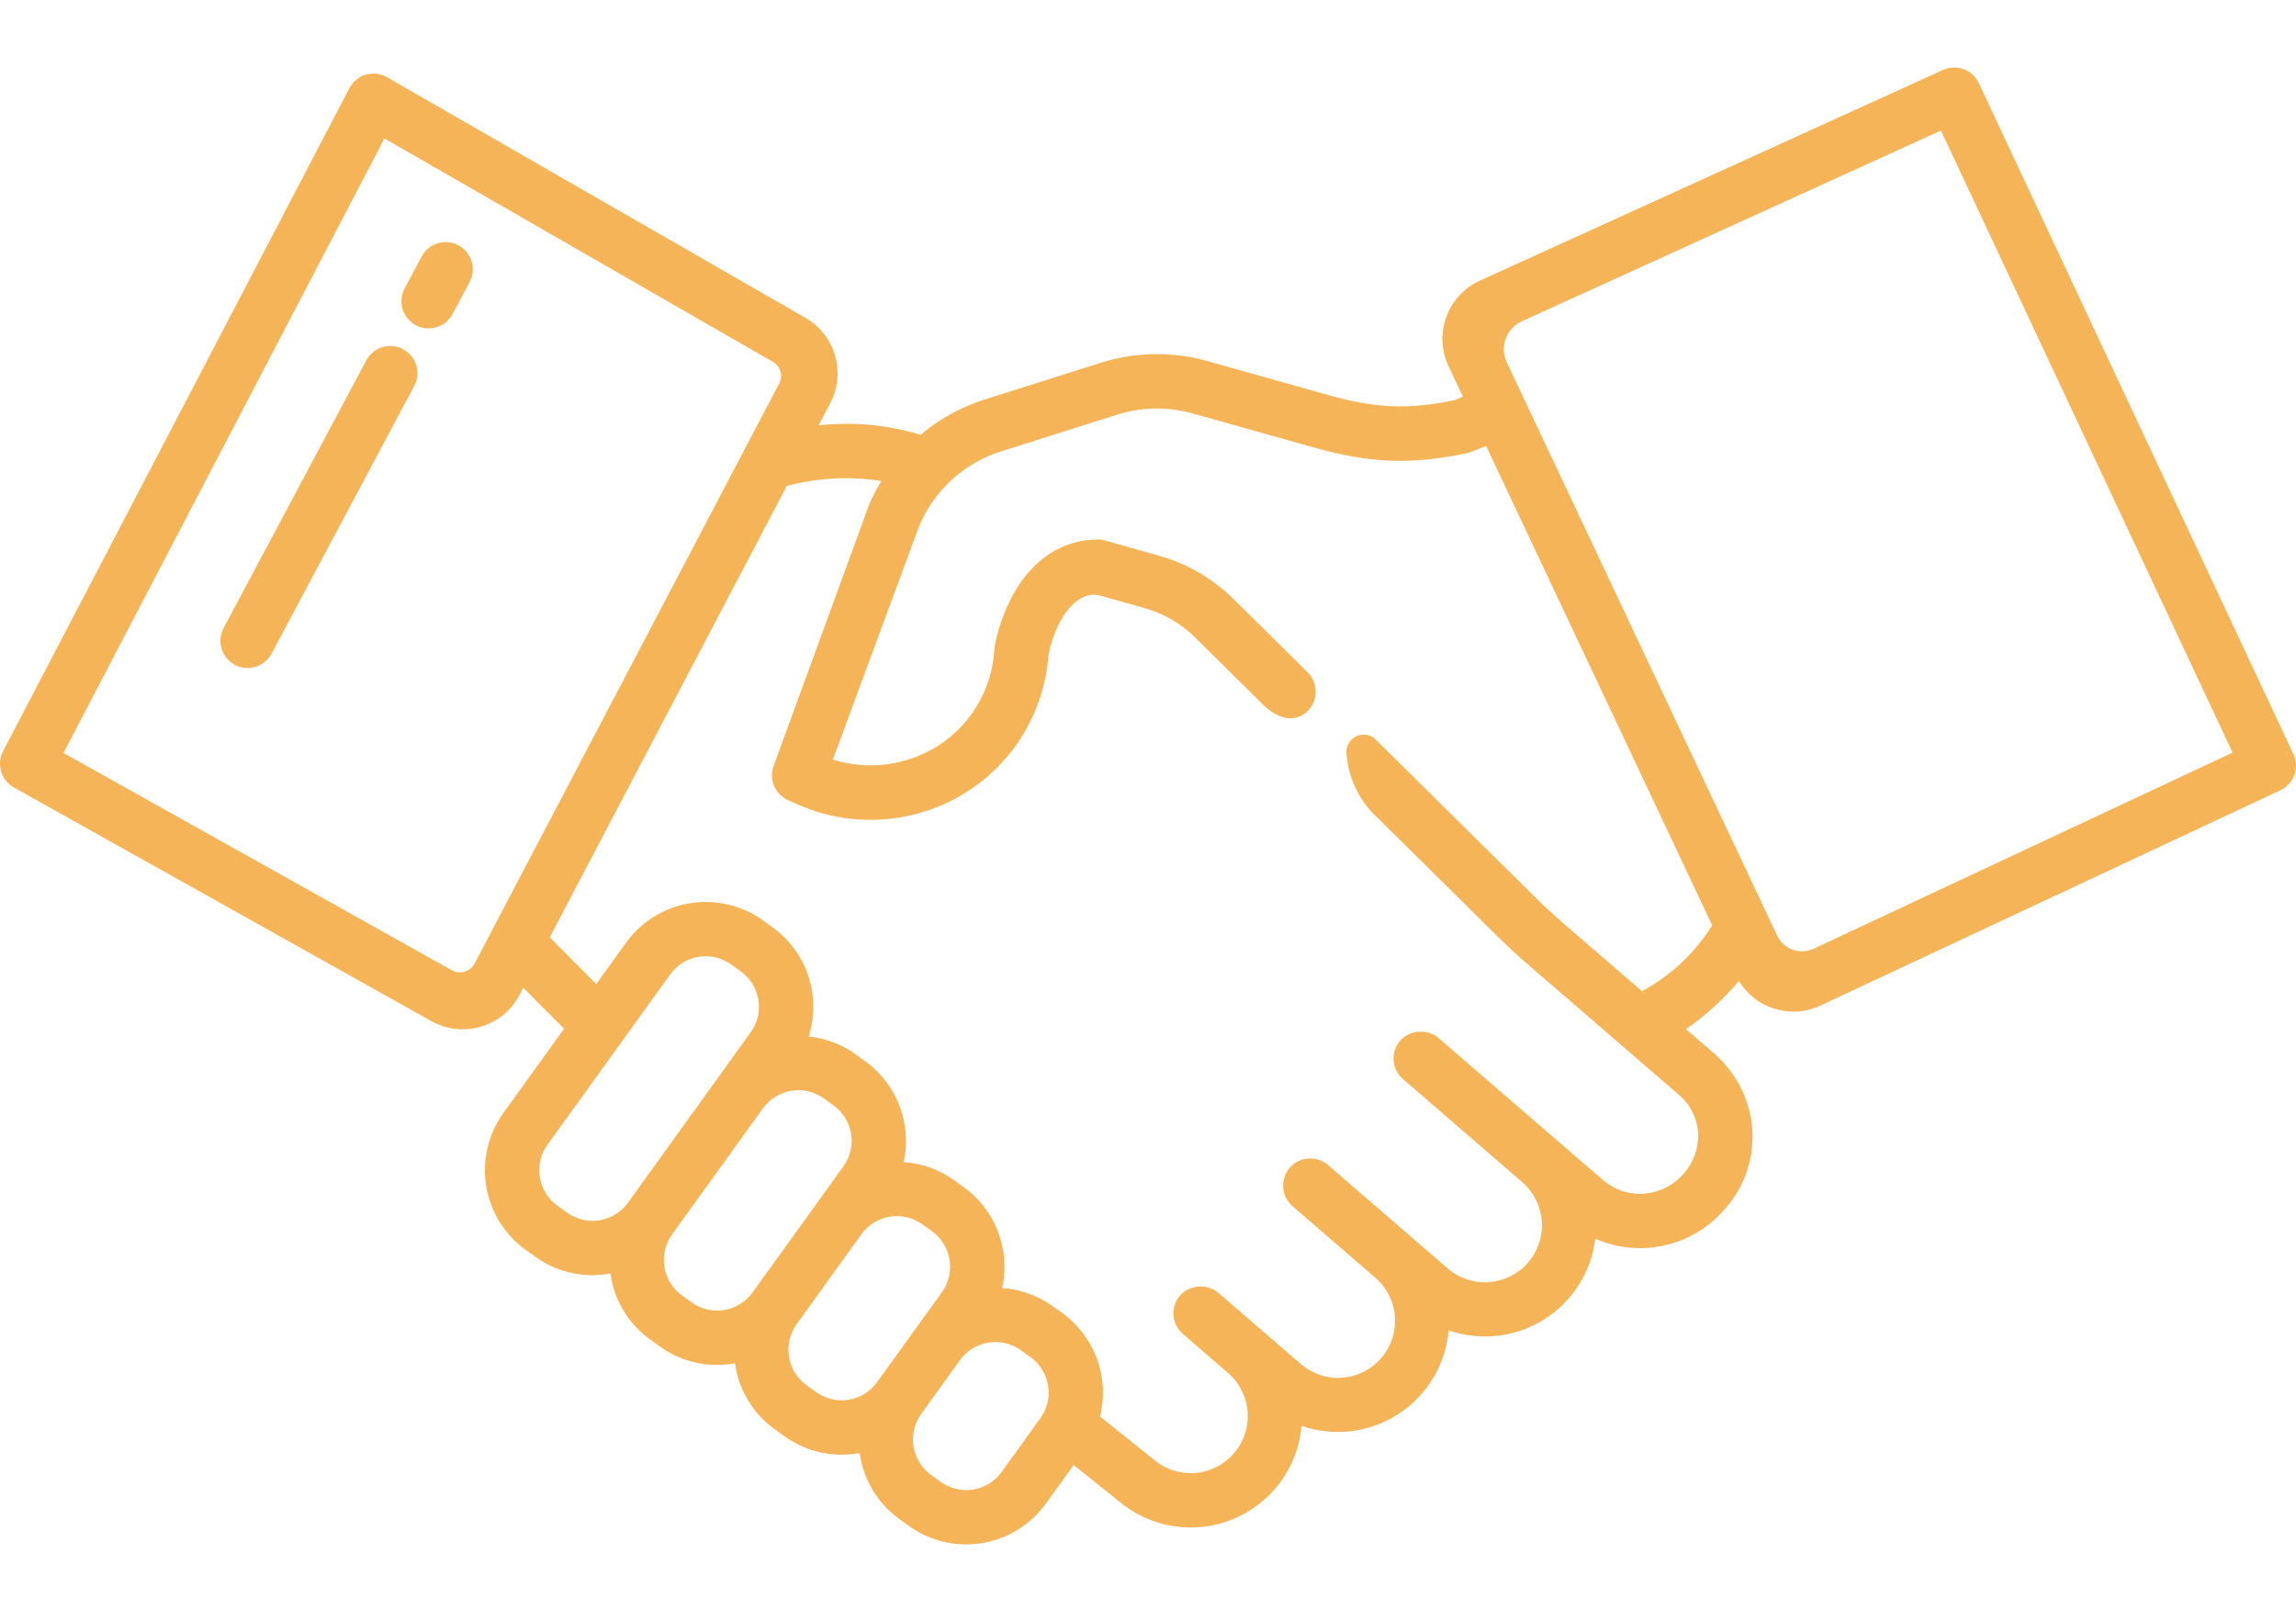 <svg width="68" height="48" viewBox="0 0 68 48" fill="none" xmlns="http://www.w3.org/2000/svg">
<path d="M13.576 7.264C13.483 7.215 13.381 7.184 13.276 7.174C13.171 7.163 13.064 7.174 12.963 7.205C12.862 7.236 12.768 7.286 12.687 7.353C12.605 7.42 12.537 7.503 12.488 7.596L11.983 8.543C11.883 8.731 11.861 8.952 11.924 9.156C11.986 9.36 12.127 9.531 12.315 9.631C12.503 9.732 12.724 9.753 12.928 9.691C13.132 9.629 13.303 9.488 13.403 9.3L13.908 8.353C13.957 8.26 13.988 8.158 13.999 8.052C14.009 7.947 13.998 7.841 13.967 7.74C13.937 7.639 13.886 7.545 13.819 7.463C13.752 7.382 13.669 7.314 13.576 7.264Z" fill="#F5B458"/>
<path d="M11.936 10.342C11.843 10.292 11.741 10.261 11.636 10.251C11.531 10.241 11.424 10.251 11.323 10.282C11.222 10.313 11.128 10.363 11.047 10.43C10.965 10.498 10.898 10.58 10.848 10.673L6.622 18.602C6.522 18.79 6.501 19.011 6.563 19.215C6.625 19.419 6.766 19.59 6.954 19.691C7.142 19.791 7.363 19.812 7.567 19.75C7.771 19.688 7.942 19.547 8.042 19.359L12.268 11.43C12.368 11.242 12.39 11.021 12.328 10.817C12.265 10.613 12.125 10.442 11.936 10.342Z" fill="#F5B458"/>
<path d="M58.606 2.463C58.516 2.271 58.354 2.123 58.155 2.05C57.956 1.976 57.737 1.985 57.544 2.072L43.899 8.281C43.661 8.378 43.445 8.523 43.264 8.707C43.084 8.891 42.943 9.109 42.849 9.349C42.756 9.589 42.712 9.845 42.721 10.103C42.73 10.36 42.791 10.613 42.901 10.846L43.327 11.749L43.094 11.848C41.71 12.137 40.748 12.096 39.319 11.695L35.758 10.694C34.723 10.402 33.624 10.42 32.598 10.745L29.162 11.832C28.467 12.052 27.823 12.407 27.267 12.877C26.289 12.581 25.261 12.485 24.244 12.597L24.589 11.94C24.813 11.513 24.866 11.017 24.737 10.552C24.608 10.088 24.308 9.689 23.896 9.438C23.891 9.435 23.885 9.431 23.879 9.428L11.462 2.287C11.368 2.233 11.264 2.198 11.156 2.185C11.049 2.173 10.939 2.182 10.835 2.212C10.731 2.242 10.634 2.293 10.551 2.362C10.467 2.431 10.398 2.516 10.348 2.612L0.091 22.248C-0.006 22.433 -0.026 22.649 0.034 22.85C0.093 23.051 0.229 23.22 0.412 23.322L12.773 30.24C13.056 30.4 13.376 30.485 13.701 30.485C13.884 30.485 14.066 30.458 14.241 30.406C14.485 30.335 14.712 30.216 14.908 30.055C15.104 29.894 15.266 29.695 15.383 29.469L15.498 29.252L16.706 30.468L14.909 32.963C14.459 33.587 14.276 34.365 14.399 35.125C14.523 35.884 14.943 36.564 15.567 37.014L15.853 37.219C16.345 37.575 16.938 37.766 17.546 37.766C17.725 37.765 17.905 37.748 18.081 37.715C18.084 37.737 18.085 37.76 18.089 37.782C18.149 38.159 18.283 38.52 18.483 38.844C18.684 39.168 18.947 39.45 19.257 39.672L19.542 39.877C20.035 40.233 20.627 40.424 21.235 40.424C21.415 40.423 21.594 40.407 21.77 40.373C21.774 40.396 21.774 40.418 21.778 40.441C21.838 40.817 21.972 41.178 22.173 41.502C22.373 41.827 22.636 42.108 22.946 42.33L23.232 42.535C23.724 42.891 24.316 43.083 24.924 43.082C25.104 43.082 25.284 43.065 25.46 43.031C25.513 43.42 25.645 43.794 25.847 44.13C26.049 44.467 26.317 44.758 26.635 44.988L26.92 45.194C27.545 45.643 28.323 45.826 29.082 45.702C29.842 45.579 30.521 45.159 30.972 44.535L31.798 43.389L33.121 44.446C33.581 44.84 34.141 45.1 34.739 45.197C35.337 45.293 35.951 45.223 36.512 44.994C37.072 44.765 37.559 44.385 37.919 43.897C38.278 43.41 38.496 42.832 38.548 42.228C39.021 42.392 39.526 42.445 40.023 42.385C40.52 42.324 40.996 42.151 41.416 41.878C41.836 41.605 42.188 41.241 42.446 40.811C42.704 40.382 42.86 39.9 42.904 39.401C43.368 39.561 43.862 39.616 44.35 39.56C44.838 39.505 45.308 39.341 45.724 39.081C46.141 38.821 46.494 38.471 46.758 38.056C47.021 37.642 47.189 37.173 47.248 36.686C47.663 36.87 48.112 36.965 48.566 36.965C48.649 36.965 48.733 36.962 48.817 36.956C49.251 36.924 49.674 36.807 50.062 36.611C50.45 36.415 50.795 36.144 51.078 35.814L51.12 35.766C51.41 35.432 51.629 35.04 51.76 34.617C51.892 34.194 51.935 33.748 51.885 33.307C51.785 32.476 51.374 31.713 50.735 31.172L49.933 30.48C50.516 30.075 51.044 29.595 51.502 29.052C51.669 29.329 51.906 29.558 52.188 29.717C52.47 29.876 52.788 29.96 53.112 29.96C53.374 29.96 53.632 29.906 53.871 29.802L53.893 29.792L67.536 23.406C67.68 23.338 67.801 23.23 67.883 23.094C67.966 22.958 68.006 22.801 67.999 22.642C67.993 22.529 67.965 22.419 67.915 22.318L58.606 2.463ZM14.056 28.536C14.025 28.594 13.983 28.645 13.933 28.687C13.882 28.728 13.824 28.759 13.761 28.778C13.698 28.797 13.632 28.802 13.567 28.795C13.502 28.788 13.439 28.768 13.382 28.736L1.88 22.299L11.385 4.1L22.891 10.717C22.999 10.779 23.079 10.88 23.113 11C23.148 11.12 23.135 11.248 23.077 11.358L14.056 28.536ZM18.598 35.62C18.398 35.898 18.095 36.085 17.756 36.14C17.418 36.195 17.072 36.113 16.793 35.913L16.508 35.708C16.37 35.608 16.253 35.483 16.164 35.339C16.075 35.194 16.015 35.034 15.987 34.866C15.96 34.698 15.966 34.527 16.005 34.362C16.044 34.196 16.115 34.041 16.215 33.903L19.85 28.857C20.05 28.579 20.353 28.392 20.692 28.337C21.03 28.282 21.376 28.363 21.655 28.564L21.94 28.769C22.078 28.869 22.195 28.994 22.284 29.138C22.373 29.283 22.433 29.443 22.461 29.611C22.488 29.779 22.482 29.95 22.443 30.115C22.404 30.28 22.333 30.436 22.233 30.574L18.598 35.62ZM22.289 38.278C22.088 38.556 21.785 38.743 21.446 38.798C21.108 38.853 20.761 38.771 20.483 38.571L20.197 38.366C19.919 38.165 19.732 37.862 19.677 37.524C19.622 37.185 19.703 36.839 19.904 36.561L22.596 32.824C22.797 32.546 23.099 32.359 23.438 32.304C23.776 32.249 24.122 32.331 24.401 32.531L24.686 32.736C24.964 32.937 25.152 33.24 25.207 33.578C25.262 33.916 25.181 34.263 24.981 34.541L22.289 38.278ZM25.976 40.936C25.776 41.214 25.473 41.401 25.134 41.456C24.796 41.511 24.45 41.429 24.171 41.229L23.886 41.024C23.608 40.823 23.421 40.52 23.366 40.182C23.311 39.843 23.392 39.497 23.593 39.219L25.513 36.553C25.714 36.275 26.017 36.088 26.355 36.033C26.693 35.978 27.04 36.06 27.318 36.26L27.604 36.465C27.881 36.666 28.068 36.969 28.123 37.307C28.178 37.646 28.097 37.992 27.897 38.27L25.976 40.936ZM30.814 41.999L29.666 43.594C29.465 43.872 29.162 44.059 28.824 44.114C28.485 44.169 28.139 44.087 27.861 43.887L27.575 43.682C27.297 43.481 27.11 43.178 27.055 42.84C27 42.502 27.082 42.155 27.282 41.877L28.431 40.282C28.631 40.004 28.934 39.817 29.273 39.762C29.611 39.707 29.957 39.789 30.236 39.989L30.521 40.194C30.799 40.395 30.986 40.698 31.041 41.036C31.096 41.375 31.015 41.721 30.815 41.999H30.814ZM48.637 29.351L48.728 29.44L46.324 27.365C46.029 27.11 45.743 26.846 45.465 26.572L40.745 21.904C40.673 21.833 40.582 21.785 40.484 21.766C40.385 21.747 40.283 21.758 40.191 21.796C40.098 21.835 40.019 21.9 39.963 21.984C39.907 22.067 39.878 22.165 39.877 22.265C39.913 22.926 40.175 23.553 40.62 24.043L44.356 27.737C44.632 28.01 44.917 28.273 45.211 28.527L49.735 32.435C49.902 32.578 50.038 32.754 50.134 32.952C50.23 33.15 50.284 33.365 50.294 33.584C50.307 34.014 50.155 34.432 49.869 34.753L49.861 34.762C49.716 34.932 49.538 35.072 49.338 35.173C49.138 35.274 48.921 35.334 48.697 35.351C48.476 35.368 48.254 35.342 48.043 35.272C47.832 35.202 47.638 35.091 47.47 34.945L42.627 30.762C42.468 30.62 42.26 30.545 42.047 30.553C41.834 30.561 41.632 30.651 41.483 30.804C41.41 30.883 41.354 30.977 41.318 31.078C41.282 31.18 41.267 31.287 41.273 31.395C41.279 31.502 41.307 31.608 41.355 31.704C41.402 31.801 41.469 31.887 41.55 31.957L41.56 31.965L45.086 35.012C45.425 35.306 45.632 35.722 45.664 36.169C45.696 36.615 45.548 37.056 45.255 37.395C44.961 37.733 44.545 37.94 44.098 37.972C43.652 38.004 43.211 37.856 42.872 37.563L39.342 34.513C39.262 34.442 39.169 34.387 39.068 34.352C38.968 34.318 38.861 34.303 38.754 34.31C38.647 34.317 38.543 34.345 38.448 34.392C38.352 34.44 38.267 34.506 38.197 34.587C38.127 34.668 38.074 34.762 38.041 34.863C38.008 34.965 37.995 35.072 38.004 35.178C38.013 35.285 38.042 35.388 38.092 35.483C38.141 35.578 38.208 35.662 38.29 35.731L40.725 37.834C40.894 37.978 41.033 38.155 41.134 38.353C41.235 38.552 41.296 38.768 41.313 38.99C41.33 39.212 41.302 39.435 41.233 39.647C41.163 39.858 41.052 40.054 40.907 40.222C40.761 40.391 40.584 40.529 40.385 40.629C40.186 40.728 39.969 40.788 39.747 40.803C39.525 40.819 39.302 40.79 39.091 40.719C38.88 40.648 38.685 40.536 38.517 40.39L36.108 38.309C35.949 38.167 35.74 38.092 35.527 38.1C35.314 38.108 35.112 38.198 34.964 38.351C34.891 38.431 34.835 38.524 34.799 38.625C34.763 38.727 34.747 38.834 34.753 38.942C34.76 39.05 34.787 39.155 34.835 39.251C34.883 39.348 34.949 39.434 35.031 39.504L36.371 40.662C36.709 40.955 36.918 41.37 36.95 41.817C36.983 42.264 36.836 42.706 36.543 43.044C36.25 43.383 35.834 43.592 35.388 43.624C34.941 43.657 34.499 43.51 34.16 43.217L32.578 41.952C32.72 41.388 32.689 40.795 32.49 40.249C32.291 39.703 31.933 39.23 31.462 38.889L31.177 38.684C30.738 38.368 30.219 38.182 29.68 38.147C29.803 37.593 29.761 37.015 29.56 36.484C29.358 35.953 29.005 35.493 28.545 35.16L28.259 34.955C27.82 34.639 27.302 34.453 26.762 34.418C26.886 33.864 26.844 33.286 26.642 32.755C26.44 32.224 26.087 31.764 25.627 31.432L25.341 31.226C24.932 30.931 24.452 30.749 23.95 30.698C24.135 30.115 24.132 29.488 23.94 28.908C23.748 28.327 23.377 27.822 22.881 27.465L22.596 27.259C21.971 26.81 21.193 26.627 20.434 26.75C19.674 26.874 18.995 27.293 18.544 27.917L17.659 29.145L16.282 27.759L23.302 14.391C24.215 14.149 25.168 14.099 26.102 14.245C25.963 14.474 25.84 14.712 25.736 14.959L22.902 22.712C22.84 22.901 22.85 23.107 22.931 23.289C23.012 23.471 23.157 23.617 23.339 23.698L23.565 23.798C24.386 24.174 25.289 24.335 26.19 24.265C27.09 24.196 27.958 23.899 28.712 23.402C29.364 22.972 29.911 22.401 30.313 21.732C30.716 21.063 30.964 20.313 31.039 19.536V19.534C31.052 19.394 31.077 19.256 31.115 19.12C31.236 18.7 31.53 17.927 32.113 17.672C32.265 17.607 32.435 17.596 32.595 17.642L33.905 18.012C34.467 18.17 34.98 18.469 35.395 18.879L37.395 20.857C37.87 21.326 38.335 21.373 38.657 21.121C38.747 21.051 38.822 20.962 38.875 20.861C38.929 20.759 38.96 20.648 38.967 20.534C38.974 20.419 38.956 20.305 38.915 20.198C38.874 20.091 38.811 19.994 38.729 19.913L36.527 17.736C35.917 17.134 35.165 16.696 34.341 16.463L32.73 16.009C32.659 15.987 32.584 15.977 32.509 15.978C31.459 15.982 30.563 16.574 29.985 17.645C29.762 18.066 29.596 18.515 29.491 18.98C29.472 19.066 29.459 19.153 29.451 19.24L29.437 19.382C29.385 19.921 29.213 20.442 28.933 20.906C28.653 21.37 28.273 21.765 27.821 22.064C27.359 22.363 26.837 22.556 26.292 22.631C25.747 22.706 25.192 22.66 24.667 22.496L27.222 15.578C27.442 15.056 27.773 14.588 28.191 14.207C28.61 13.825 29.107 13.539 29.647 13.369L33.084 12.282C33.811 12.051 34.589 12.039 35.323 12.245L38.884 13.246C40.603 13.729 41.812 13.772 43.507 13.408L44.014 13.208L50.71 27.406C50.2 28.223 49.486 28.894 48.638 29.351H48.637ZM53.714 28.099C53.519 28.19 53.295 28.2 53.093 28.127C52.89 28.054 52.724 27.904 52.633 27.709L44.626 10.731C44.564 10.6 44.534 10.457 44.539 10.312C44.544 10.168 44.582 10.027 44.652 9.901C44.753 9.725 44.908 9.586 45.094 9.505L57.484 3.867L66.122 22.29L53.714 28.099Z" fill="#F5B458"/>
</svg>
